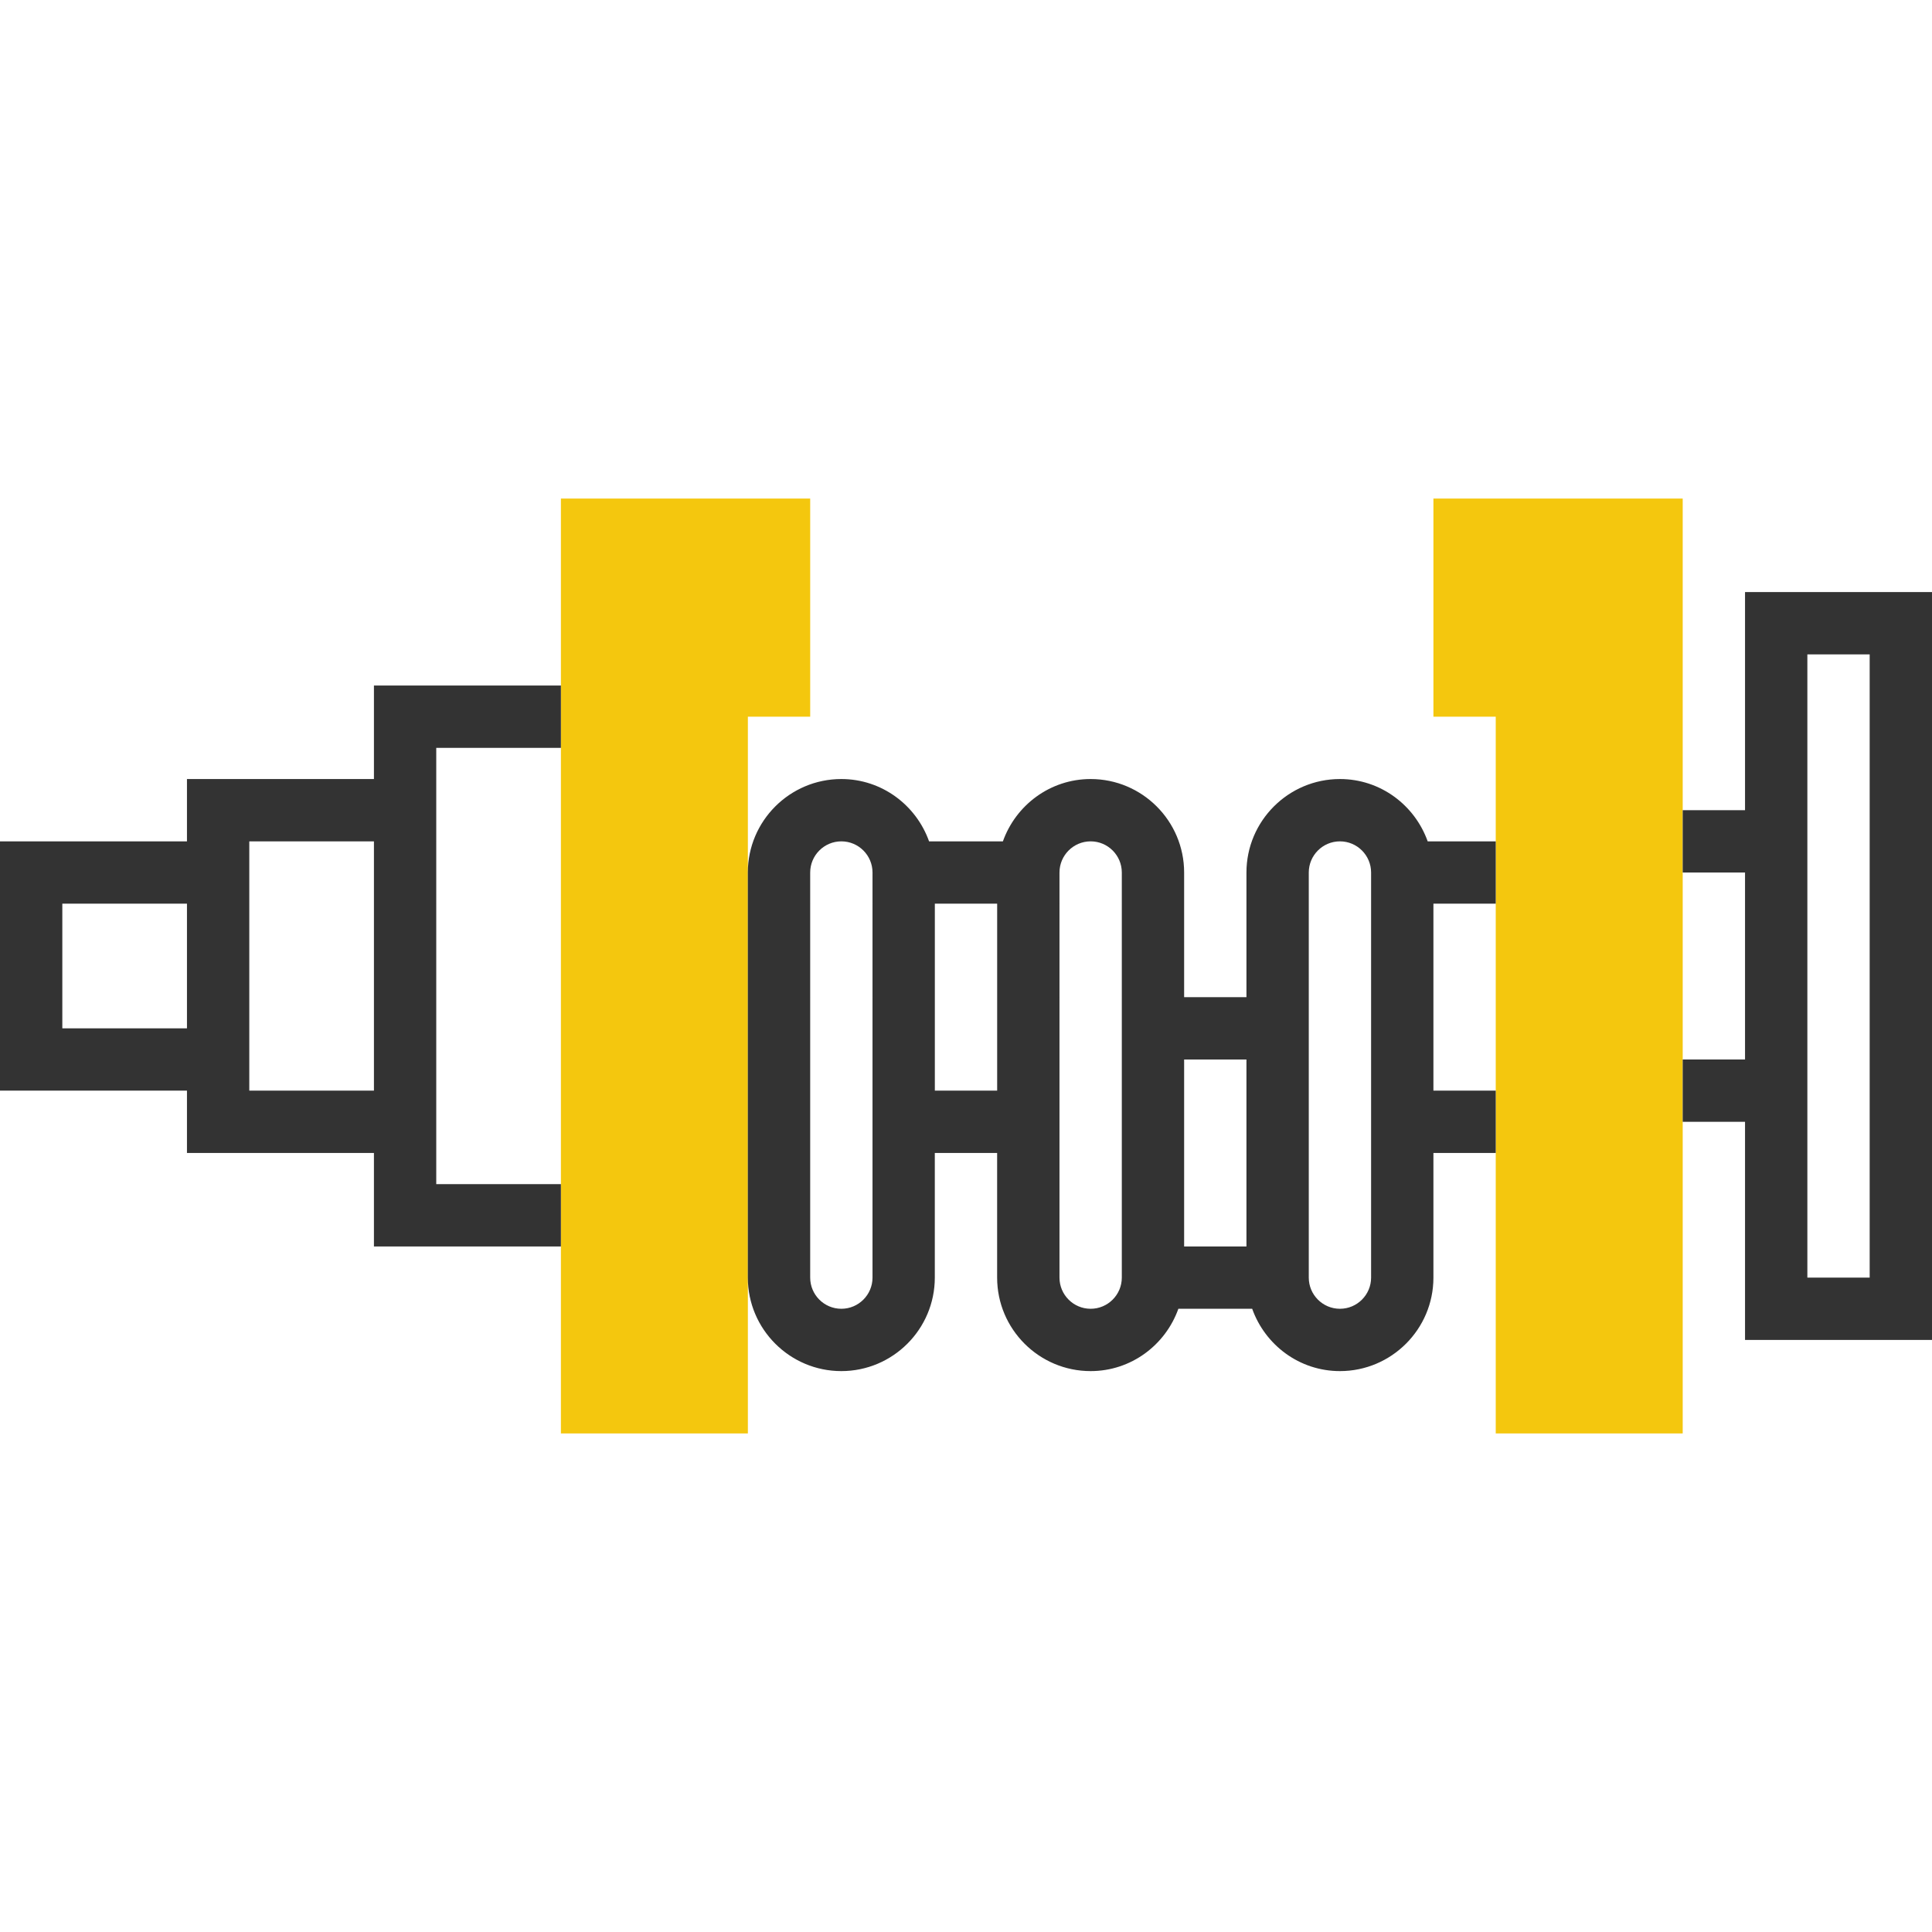 <svg xmlns="http://www.w3.org/2000/svg" xmlns:xlink="http://www.w3.org/1999/xlink" version="1.1" id="rot-003" x="0px" y="0px" viewBox="0 0 496 496" style="enable-background:new 0 0 496 496;" xml:space="preserve">
<g>
	<path style="fill:#F4C70E;" d="M192,368h-48V128h64v56h-16V368z"/>
	<path style="fill:#F4C70E;" d="M432,368h-48V184h-16v-56h64V368z"/>
</g>
<g>
	<path style="fill:#333333;" d="M448,152v56h-16v16h16v48h-16v16h16v56h48V152H448z M480,328h-16V168h16V328z"/>
	<path style="fill:#333333;" d="M96,200H48v16H0v64h48v16h48v24h48v-16h-32V192h32v-16H96V200z M16,264v-32h32v32H16z M64,280v-64   h32v64H64z"/>
	<path style="fill:#333333;" d="M344,200c-13.232,0-24,10.768-24,24v32h-16v-32c0-13.232-10.768-24-24-24   c-10.416,0-19.216,6.712-22.528,16H238.52c-3.312-9.288-12.112-16-22.528-16c-13.232,0-24,10.768-24,24v104   c0,13.232,10.768,24,24,24s24-10.768,24-24v-32h16v32c0,13.232,10.768,24,24,24c10.416,0,19.216-6.712,22.528-16h18.952   c3.312,9.288,12.112,16,22.528,16c13.232,0,24-10.768,24-24v-32h16v-16h-16v-48h16v-16h-17.472   C363.216,206.712,354.416,200,344,200z M320,272v48h-16v-48H320z M224,328c0,4.408-3.584,8-8,8s-8-3.592-8-8V224   c0-4.408,3.584-8,8-8s8,3.592,8,8V328z M240,280v-48h16v48H240z M288,328c0,4.408-3.584,8-8,8s-8-3.592-8-8V224   c0-4.408,3.584-8,8-8s8,3.592,8,8V328z M352,328c0,4.408-3.584,8-8,8s-8-3.592-8-8V224c0-4.408,3.584-8,8-8s8,3.592,8,8V328z"/>
</g>
<g>
</g>
<g>
</g>
<g>
</g>
<g>
</g>
<g>
</g>
<g>
</g>
<g>
</g>
<g>
</g>
<g>
</g>
<g>
</g>
<g>
</g>
<g>
</g>
<g>
</g>
<g>
</g>
<g>
</g>
</svg>

